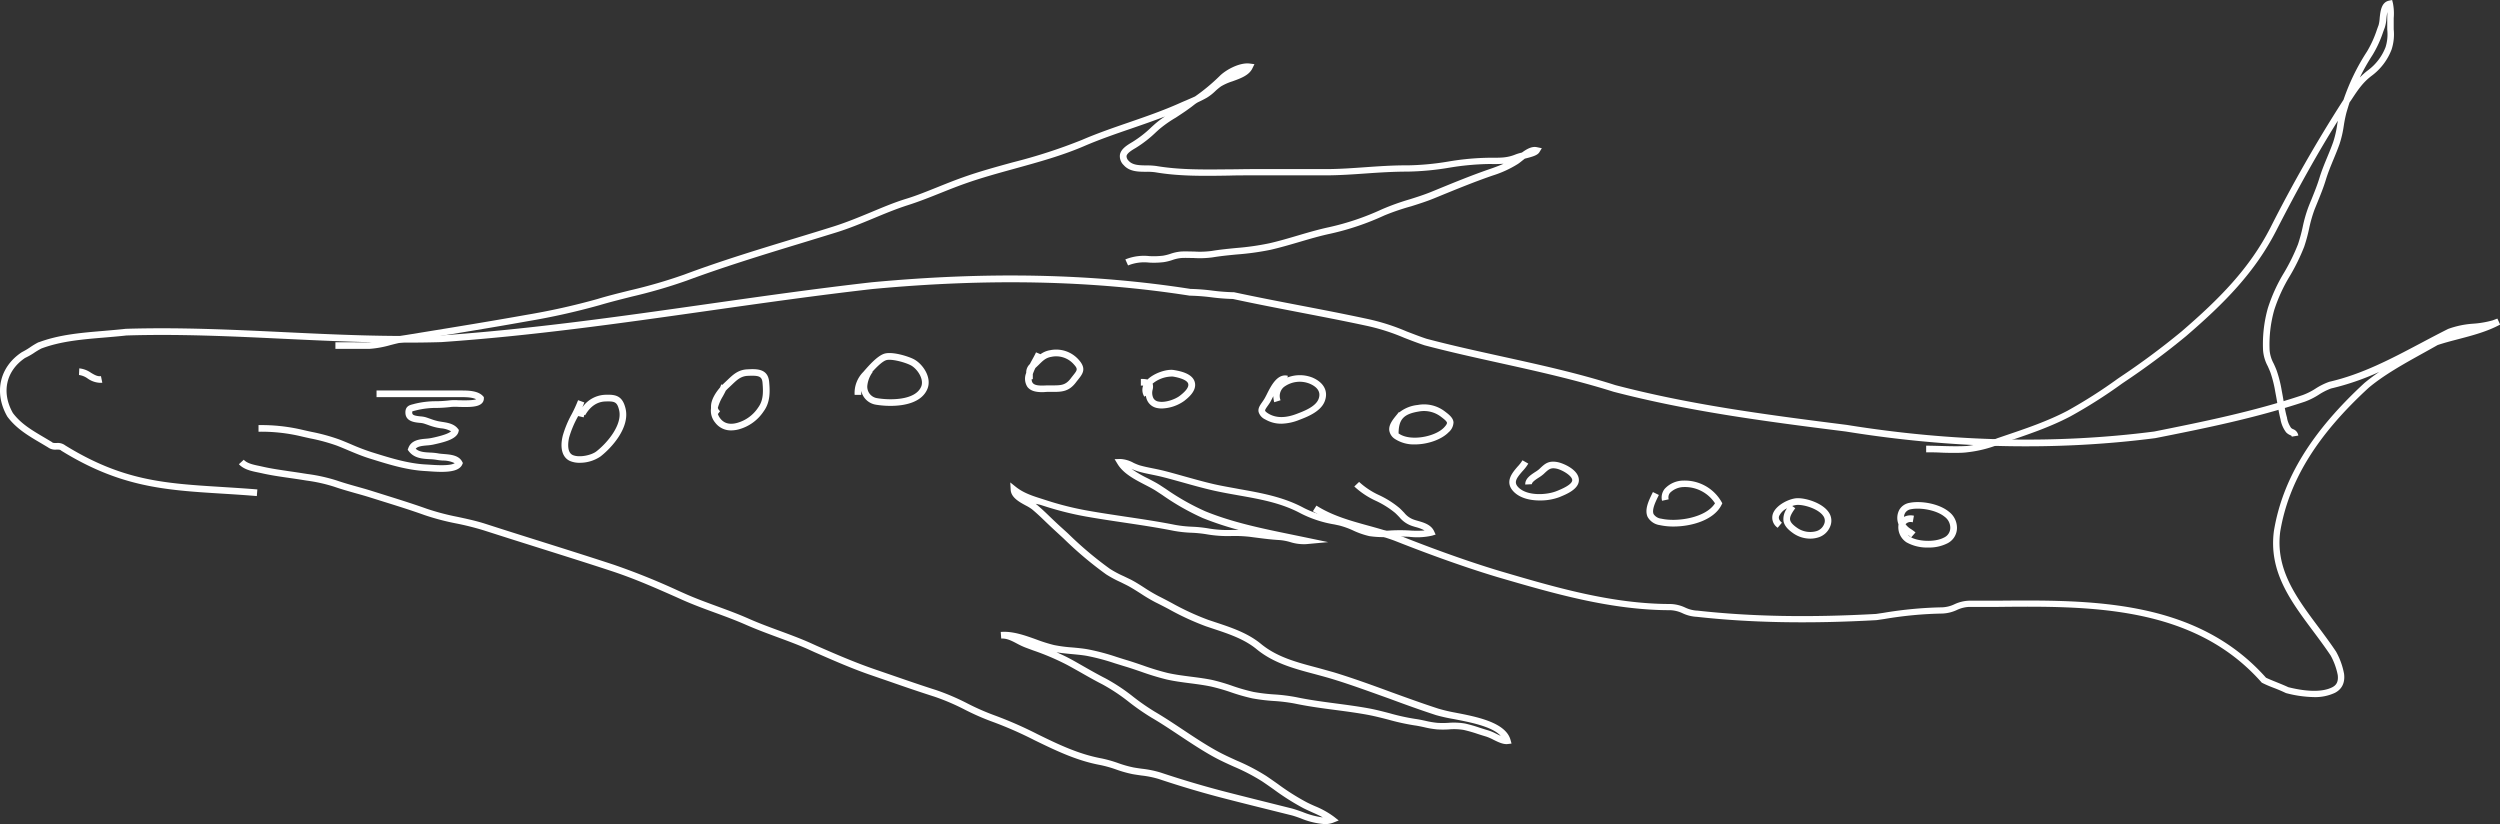 <svg xmlns="http://www.w3.org/2000/svg" viewBox="0 0 754.3 248.65"><rect x="0" y="0" width="754.3" height="248.65" fill="#333333" stroke="none"/><defs><style>.cls-1{fill:#fff;}</style></defs><title>grahic 4</title><g id="Слой_2" data-name="Слой 2"><g id="work4"><path class="cls-1" d="M698.21,210.33a35.23,35.23,0,0,1-8.4-1.19l-.21-.08c-1-.48-2.21-1-3.42-1.46s-2.54-1-3.58-1.54l-.17-.08-.13-.15c-20.57-23.25-52-23-79.77-22.71-2.87,0-5.7,0-8.48,0a9.6,9.6,0,0,0-3.63.93,11.47,11.47,0,0,1-4.37,1.07,116.42,116.42,0,0,0-17.53,1.65l-2.33.34c-20.3,1.13-38,.8-54.2-1a11.39,11.39,0,0,1-4.31-1.07,9.55,9.55,0,0,0-3.63-.93c-18.14,0-35.5-5.11-52.28-10-11.61-3.49-23.32-7.92-31.09-11-2.74-1-5.7-1.85-8.56-2.63-5.45-1.5-11.08-3.05-16-6.24l1.08-1.69c4.69,3,10.17,4.54,15.48,6,2.9.8,5.91,1.62,8.75,2.69,7.76,3.1,19.4,7.52,30.94,11,16.64,4.89,33.85,10,51.71,10a11.29,11.29,0,0,1,4.37,1.07,9.6,9.6,0,0,0,3.63.93h.11c16.09,1.79,33.7,2.12,53.83,1l2.24-.33a120.28,120.28,0,0,1,17.82-1.67,9.55,9.55,0,0,0,3.63-.93,11.29,11.29,0,0,1,4.37-1.07c2.77,0,5.6,0,8.46,0,28.12-.25,60-.55,81.16,23.24.94.45,2.11.92,3.25,1.38s2.46,1,3.48,1.48c5.82,1.45,10.38,1.46,13.2.05,1.42-.7,1.94-1.85,1.71-3.73a20.32,20.32,0,0,0-2.13-5.87c-1.67-2.5-3.49-4.95-5.26-7.32-6.94-9.3-13.49-18.09-11.86-30.31,2.61-15.65,11.28-29.81,27.31-44.61,1.4-1.16,2.9-2.27,4.45-3.33a77.65,77.65,0,0,1-14.55,5,19.1,19.1,0,0,0-3.71,1.89,21.28,21.28,0,0,1-4.19,2.09c-15.06,5-30.34,8.07-45.12,11-29.88,3.86-61.27,3.18-93.36-2-26.11-3.27-47.87-6.23-70.09-12-11.41-3.6-23-6.16-34.17-8.64-7.48-1.65-15.22-3.36-22.83-5.37-2.09-.69-4.13-1.48-6.11-2.25a62.4,62.4,0,0,0-11.8-3.73c-7-1.5-13.64-2.77-20-4s-12.94-2.49-19.92-4a62.72,62.72,0,0,1-6.5-.51,62,62,0,0,0-6.39-.49h-.15c-29.53-4.62-60.85-5.27-95.76-2-16.83,1.92-33.63,4.31-49.89,6.62-26,3.7-53,7.53-80.13,9.39-16.08.5-32.11-.26-47.62-1s-31.45-1.5-47.42-1c-2.14.24-4.38.43-6.54.61-6.78.57-13.19,1.1-19.09,3.31a21.15,21.15,0,0,0-2.35,1.41A21.51,21.51,0,0,1,7.56,108C1.8,111.9.36,118.4,3.89,124.62c2.46,3.26,5.64,5.13,9.67,7.5l2,1.19.2.15c.2.21.73.21,1.29.21a3.67,3.67,0,0,1,2.61.7C37,145.07,49.56,145.85,67,146.93c3.39.22,6.89.43,10.65.74l-.16,2c-3.74-.31-7.23-.53-10.62-.74C49.79,147.87,36.31,147,18.52,136l-.18-.14c-.2-.21-.73-.21-1.29-.21a3.67,3.67,0,0,1-2.61-.7l-1.9-1.13c-4.07-2.39-7.58-4.46-10.29-8.07l-.07-.11c-4.07-7.12-2.34-14.89,4.32-19.32l.1-.07A21.74,21.74,0,0,0,9,104.84a23.09,23.09,0,0,1,2.6-1.57l.1,0c6.17-2.31,12.73-2.86,19.67-3.44,2.15-.19,4.38-.37,6.57-.62,16.12-.5,32.15.26,47.66,1s31.46,1.5,47.42,1C160.08,99.32,187,95.5,213,91.8c16.27-2.31,33.09-4.71,50-6.63,35.06-3.28,66.52-2.63,96.19,2a63.39,63.39,0,0,1,6.53.5,59.59,59.59,0,0,0,6.39.5l.21,0c7,1.5,13.59,2.77,20,4s13,2.5,20,4A64.19,64.19,0,0,1,424.41,100c2,.76,4,1.55,6,2.21,7.52,2,15.23,3.68,22.7,5.33,11.23,2.48,22.84,5,34.28,8.66,22,5.76,43.75,8.71,69.82,12,31.94,5.15,63.14,5.82,92.75,2,14.65-2.94,29.87-6,44.81-11a19.4,19.4,0,0,0,3.81-1.91,20.23,20.23,0,0,1,4.19-2.09c9.95-2.3,18.53-6.85,27.62-11.66,2.68-1.42,5.46-2.89,8.25-4.29a27.38,27.38,0,0,1,7.63-1.59,29.06,29.06,0,0,0,5.81-1l1.43-.54.83,1.81c-3.92,2.12-8.34,3.28-12.62,4.4-2.18.57-4.24,1.11-6.22,1.77-1.43.81-2.91,1.63-4.4,2.46-5.75,3.19-11.69,6.49-16.37,10.39C699,131.38,690.56,145.18,688,160.33c-1.52,11.39,4.79,19.86,11.48,28.82,1.8,2.41,3.65,4.9,5.36,7.46l.06.11a21.93,21.93,0,0,1,2.35,6.57c.43,3.4-1.28,5-2.79,5.77A14.06,14.06,0,0,1,698.21,210.33Z"/><path class="cls-1" d="M108.41,105.26c-1.22,0-2.43,0-3.63,0s-2.39,0-3.58,0v-2c1.2,0,2.41,0,3.62,0,2.16,0,4.4.08,6.57,0a28.67,28.67,0,0,0,5.93-1.09c1.32-.34,2.69-.69,4.07-.91l5.84-.95c10.33-1.68,21-3.42,31.52-5.3a205.8,205.8,0,0,0,21.47-4.78c3.25-1,6.63-1.81,9.89-2.63a152.4,152.4,0,0,0,16.3-4.74c11.23-4.2,22.88-7.74,34.15-11.16,3.68-1.12,7.36-2.24,11-3.39s7.41-2.69,11-4.18,7.1-3,10.82-4.14c3.3-1,6.59-2.37,9.78-3.64,2.36-.95,4.81-1.93,7.26-2.8,5-1.79,10.28-3.23,15.34-4.62a160,160,0,0,0,20.69-6.72c4.64-2,9.46-3.66,14.13-5.27,5.08-1.75,10.34-3.57,15.34-5.81.65-.29,1.31-.58,2-.86.88-.39,1.79-.77,2.67-1.18A57.74,57.74,0,0,0,368,22.93c1.84-1.84,6-4.16,9.11-3.75l1.38.18-.61,1.25c-1,2.13-3.59,3.05-6.06,3.94a15.94,15.94,0,0,0-3.44,1.53,17,17,0,0,0-1.68,1.39,14.5,14.5,0,0,1-2.55,2c-.83.47-1.69.91-2.57,1.32s-1.58,1.11-2.41,1.69l-1.39,1c-1,.69-2,1.34-3,2a35.62,35.62,0,0,0-5.1,3.59l-.81.73a36,36,0,0,1-6.17,4.82c-1.06.62-2.65,1.55-2.8,2.46a1.93,1.93,0,0,0,.67,1.46c1.18,1.33,3.33,1.35,5.41,1.37a20.24,20.24,0,0,1,2.95.18c7.11,1.2,14.63,1.07,21.9,1,2.26,0,4.52-.07,6.76-.07h22.36c4,0,8.09-.29,12-.57,4.16-.29,8.46-.59,12.77-.56a81.41,81.41,0,0,0,12.21-1.14,79.46,79.46,0,0,1,12.66-1.16h.12c3,0,4.95.08,7.59-1a14.67,14.67,0,0,1,1.89-.56c1.38-1,3-2,4.63-1.6l1.38.29-.74,1.21c-.56.91-2,1.35-4.39,1.94l-.68.53c-.53.42-1,.82-1.49,1.12a32.61,32.61,0,0,1-7.55,3.45c-5.53,1.9-11.05,4.17-16.4,6.36l-1.22.5c-2.28.94-4.63,1.68-6.9,2.4A70.14,70.14,0,0,0,417.7,65a80.54,80.54,0,0,1-16.25,5.5c-3.17.67-6.36,1.61-9.45,2.52-2.8.82-5.7,1.67-8.6,2.34a81.06,81.06,0,0,1-10.16,1.41c-2.41.23-4.89.47-7.29.87a28.9,28.9,0,0,1-5.77.21c-1.23,0-2.5-.08-3.74,0a11.08,11.08,0,0,0-2.73.61,15.21,15.21,0,0,1-2.56.63,25,25,0,0,1-4.44.14,13.06,13.06,0,0,0-6.35.86l-.82-1.82a14.92,14.92,0,0,1,7.23-1,23.76,23.76,0,0,0,4.1-.12,14.5,14.5,0,0,0,2.25-.56,13.25,13.25,0,0,1,3.2-.7c1.33-.08,2.65,0,3.92,0a26.74,26.74,0,0,0,5.38-.18c2.47-.41,5-.65,7.43-.89A79.22,79.22,0,0,0,383,73.4c2.84-.65,5.7-1.49,8.47-2.31,3.13-.92,6.36-1.87,9.6-2.56a78.34,78.34,0,0,0,15.84-5.36,71.94,71.94,0,0,1,8.33-3c2.23-.7,4.53-1.43,6.74-2.34l1.22-.5c5.37-2.2,10.93-4.49,16.51-6.4,1.47-.5,2.74-1,3.95-1.52a39.28,39.28,0,0,1-4,.07h-.12a80,80,0,0,0-12.35,1.13,83.1,83.1,0,0,1-12.5,1.17c-4.24,0-8.5.27-12.62.56-3.95.28-8,.56-12.13.57H377.56c-2.23,0-4.48,0-6.73.07-7.36.12-15,.25-22.26-1a17.82,17.82,0,0,0-2.64-.15c-2.4,0-5.12,0-6.88-2a3.71,3.71,0,0,1-1.15-3.1c.29-1.85,2.3-3,3.76-3.88a33.71,33.71,0,0,0,5.84-4.57l.82-.74a26.68,26.68,0,0,1,3.19-2.41c-3.43,1.33-6.89,2.52-10.28,3.69-4.63,1.59-9.42,3.24-14,5.21-6.78,2.93-14,4.9-20.95,6.82-5,1.38-10.23,2.81-15.2,4.58-2.41.85-4.84,1.82-7.19,2.76-3.22,1.29-6.55,2.62-9.91,3.69-3.64,1.16-7.2,2.65-10.66,4.09S256,69,252.2,70.17s-7.37,2.27-11.06,3.39c-11.24,3.42-22.85,7-34,11.13a155.74,155.74,0,0,1-16.51,4.8c-3.24.82-6.6,1.66-9.81,2.61a207.19,207.19,0,0,1-21.69,4.83c-10.53,1.89-21.22,3.62-31.55,5.3l-5.83,1c-1.3.21-2.63.55-3.91.88a30.85,30.85,0,0,1-6.34,1.15C110.46,105.25,109.43,105.26,108.41,105.26Z"/><path class="cls-1" d="M399.67,248.65a23,23,0,0,1-7.29-1.77c-1.15-.41-2.24-.8-3.17-1l-3.32-.83c-5.5-1.37-11-2.73-16.45-4.14-6.57-1.69-13.24-3.67-19.85-5.88a28.84,28.84,0,0,0-5.23-1.05c-.86-.13-1.73-.25-2.6-.4a35.57,35.57,0,0,1-5-1.41,36,36,0,0,0-4.76-1.34c-7.19-1.32-13.63-4.46-19.86-7.49a114.93,114.93,0,0,0-12.72-5.58,73.91,73.91,0,0,1-8.33-3.65,67.16,67.16,0,0,0-9.05-3.88c-4.49-1.43-9.08-3-13.51-4.55l-5.31-1.83c-5.91-2-11.78-4.59-17.47-7.08l-2.19-1c-2.95-1.29-6-2.42-9-3.52-3.12-1.16-6.34-2.35-9.48-3.73s-6.36-2.57-9.51-3.72-6.44-2.37-9.58-3.76l-2-.9c-6.47-2.86-12.58-5.56-19.34-7.79-7.4-2.44-15-4.82-22.28-7.12q-8.26-2.59-16.51-5.24a83.6,83.6,0,0,0-8.18-2.05,73.65,73.65,0,0,1-9.48-2.49c-4.15-1.49-8.42-2.82-12.55-4.11l-3.77-1.18c-1.53-.49-3.1-.93-4.61-1.35-2.07-.59-4.22-1.19-6.36-1.93A47.93,47.93,0,0,0,92.5,145l-1.17-.19c-1.37-.22-2.71-.41-4-.6-2.79-.4-5.68-.81-8.53-1.47l-1-.21c-1.89-.38-4.24-.87-5.72-2.47l1.47-1.35c1,1.12,3,1.52,4.65,1.86l1,.22c2.78.64,5.49,1,8.37,1.44,1.35.19,2.7.39,4.07.61l1.17.18a51.36,51.36,0,0,1,8.72,1.93c2.09.72,4.21,1.32,6.25,1.89,1.53.43,3.11.87,4.67,1.37l3.76,1.18c4.15,1.3,8.44,2.64,12.64,4.14a73.18,73.18,0,0,0,9.22,2.42c2.75.59,5.59,1.2,8.37,2.09,5.5,1.78,11,3.51,16.5,5.24,7.32,2.31,14.89,4.69,22.31,7.13a208.77,208.77,0,0,1,19.52,7.87l2,.89c3.08,1.37,6.33,2.56,9.46,3.71s6.47,2.37,9.63,3.77,6.27,2.54,9.36,3.68,6.09,2.25,9.09,3.57l2.2,1c5.64,2.47,11.48,5,17.3,7l5.32,1.83c4.42,1.53,9,3.11,13.47,4.53a69.86,69.86,0,0,1,9.32,4,72.21,72.21,0,0,0,8.11,3.56A118.52,118.52,0,0,1,313,221.5c6.1,3,12.42,6.05,19.34,7.32a38.18,38.18,0,0,1,5,1.41,33.66,33.66,0,0,0,4.74,1.34c.85.15,1.69.27,2.53.38a30.7,30.7,0,0,1,5.59,1.15c6.56,2.19,13.19,4.15,19.7,5.83,5.49,1.41,10.95,2.77,16.44,4.14l3.32.83c1,.26,2.17.67,3.36,1.1a24.43,24.43,0,0,0,6.09,1.63c-1-.58-2.11-1.06-3.23-1.56-.86-.39-1.75-.79-2.65-1.24a73,73,0,0,1-8.86-5.61c-1.17-.83-2.34-1.65-3.55-2.46a59.76,59.76,0,0,0-8.54-4.45c-2.09-.94-4.25-1.92-6.31-3.07-3.49-1.94-6.87-4.19-10.14-6.36-2.74-1.82-5.58-3.71-8.46-5.39a70.75,70.75,0,0,1-6.69-4.64,56.13,56.13,0,0,0-8.06-5.36c-2.32-1.18-4.57-2.47-6.75-3.71-1.32-.74-2.63-1.49-4-2.22a75.21,75.21,0,0,0-10.21-4.34l-2.31-.86a22.58,22.58,0,0,1-2.53-1.19c-1.57-.83-3.06-1.61-4.73-1.5l-.15-2c3.54-.3,7.2,1,10.74,2.27a46.66,46.66,0,0,0,5.33,1.68,43.06,43.06,0,0,0,5.53.73c1.51.14,3.07.28,4.62.55a66.93,66.93,0,0,1,8.7,2.3c1,.32,2,.64,3,.94,1.65.49,3.31,1.06,4.92,1.61a76.29,76.29,0,0,0,7.42,2.27c2.27.52,4.66.83,7,1.13s4.37.56,6.53,1A58.41,58.41,0,0,1,372,207a57.69,57.69,0,0,0,6.2,1.77,54.14,54.14,0,0,0,6.22.75,53.06,53.06,0,0,1,6.67.83c4,.84,8.07,1.38,12,1.9,3.35.44,6.82.9,10.25,1.54,2,.39,4.06.92,6,1.43a64.06,64.06,0,0,0,7.68,1.69c1,.13,2,.35,3,.56a25.73,25.73,0,0,0,3.73.63,26,26,0,0,0,3.18,0,20.42,20.42,0,0,1,5.1.2,42.93,42.93,0,0,1,4.39,1.26c.85.27,1.68.54,2.51.78a14.25,14.25,0,0,1,2.41,1c.46.23,1,.48,1.46.69-2.6-2.85-9.19-4.11-14.21-5.08a51.08,51.08,0,0,1-5.3-1.18c-4.76-1.55-9.54-3.28-14.16-5-5.64-2-11.46-4.17-17.26-5.93-1.74-.53-3.54-1-5.29-1.48-6.05-1.6-12.31-3.27-17.42-7.47-3.73-3.08-8.5-4.66-13.12-6.19l-2.23-.75a80.22,80.22,0,0,1-11.27-5.22c-1.3-.68-2.6-1.36-3.91-2a48.73,48.73,0,0,1-4.45-2.64c-1.31-.83-2.65-1.69-4-2.41-.65-.33-1.33-.66-2-1a34.15,34.15,0,0,1-4.43-2.38,111.3,111.3,0,0,1-12.8-10.78L318,159.8c-.83-.76-1.65-1.55-2.47-2.33-1.33-1.29-2.72-2.62-4.16-3.81a13.42,13.42,0,0,0-1.85-1.13c-2-1.08-4.46-2.43-4.58-4.76l-.12-2.21,1.73,1.38c2.35,1.85,5.06,2.71,7.92,3.61l1.33.43a92.81,92.81,0,0,0,12.37,3.09c3.75.67,7.56,1.23,11.25,1.79,5,.74,10.14,1.51,15.22,2.52a37.3,37.3,0,0,0,5,.54,38.59,38.59,0,0,1,5.24.56,34.27,34.27,0,0,0,6.67.42c.73,0,1.46,0,2.21,0a94,94,0,0,1-10.83-3.58,73.68,73.68,0,0,1-12.29-7l-1.77-1.16c-1-.65-2.2-1.27-3.46-1.92-3-1.56-6.47-3.34-8.22-6.24l-.89-1.46,1.71-.06a9.21,9.21,0,0,1,4,1.17,16.28,16.28,0,0,0,1.84.75c1.33.38,2.73.66,4.08.93,1.13.23,2.29.47,3.43.76,2,.51,4,1.08,6,1.64,3,.83,6,1.69,9,2.37,2.55.58,5.15,1,7.66,1.48,6.51,1.16,13.24,2.35,19.41,5.69a33.34,33.34,0,0,0,9.6,3.1l1.41.31a24.94,24.94,0,0,1,4.6,1.64,22.85,22.85,0,0,0,4.48,1.57,27.24,27.24,0,0,0,6.09.16,52.8,52.8,0,0,1,5.62,0,29.57,29.57,0,0,0,4.6,0,11.68,11.68,0,0,0-2.59-1c-.43-.12-.85-.24-1.22-.37a8.3,8.3,0,0,1-3.78-2.62c-.39-.41-.79-.83-1.31-1.31a27.25,27.25,0,0,0-5.74-3.61,24.5,24.5,0,0,1-6.57-4.36l1.45-1.38a23,23,0,0,0,6.05,4,28.23,28.23,0,0,1,6.15,3.9c.58.53,1,1,1.42,1.42a6.42,6.42,0,0,0,3,2.1c.34.12.73.23,1.12.34,1.79.51,4,1.15,4.89,3.13l.46,1-1.09.33a20.42,20.42,0,0,1-6.94.34,51.52,51.52,0,0,0-5.41,0,28.66,28.66,0,0,1-6.56-.2,24.22,24.22,0,0,1-4.89-1.7,24.54,24.54,0,0,0-4.23-1.52l-1.4-.3a34.69,34.69,0,0,1-10.14-3.31c-5.89-3.18-12.16-4.29-18.81-5.47-2.53-.45-5.15-.91-7.75-1.5-3-.69-6.12-1.56-9.1-2.4-2-.55-4-1.12-6-1.62-1.09-.28-2.22-.51-3.32-.74-1.39-.28-2.83-.57-4.24-1a14.46,14.46,0,0,1-1.94-.77,35.29,35.29,0,0,0,5,2.92c1.3.67,2.53,1.31,3.62,2l1.79,1.17a71.81,71.81,0,0,0,11.95,6.76c8.32,3.39,17.33,5.22,26,7l4.5.93,6.54,1.36-6.65.61a13.76,13.76,0,0,1-4.83-.63,15.65,15.65,0,0,0-3.17-.6c-2.58-.14-4.9-.45-7.36-.77l-1.78-.23a41.1,41.1,0,0,0-5.43-.22,37,37,0,0,1-7.06-.46,37,37,0,0,0-5-.53,37.52,37.52,0,0,1-5.27-.57c-5-1-10.17-1.77-15.13-2.51-3.7-.55-7.52-1.12-11.3-1.79a95.34,95.34,0,0,1-12.64-3.16l-1.32-.42L312.5,152l.09.08c1.51,1.24,2.92,2.6,4.28,3.91.8.77,1.61,1.54,2.43,2.3s2,1.8,3,2.73a109,109,0,0,0,12.56,10.59,30.48,30.48,0,0,0,4.17,2.23c.71.34,1.41.68,2.08,1,1.46.75,2.85,1.64,4.18,2.5a48.55,48.55,0,0,0,4.28,2.53c1.32.66,2.63,1.35,3.94,2.05a79.31,79.31,0,0,0,11,5.09l2.21.74c4.79,1.59,9.75,3.23,13.76,6.54,4.78,3.93,10.55,5.47,16.67,7.09,1.76.47,3.58,1,5.36,1.49,5.84,1.79,11.69,3.91,17.35,6,4.61,1.67,9.37,3.4,14.09,4.93A48.78,48.78,0,0,0,439,215c6.45,1.24,15.29,2.93,16.75,8.23l.31,1.12-1.15.14c-1.34.17-2.91-.6-4.42-1.35a14.83,14.83,0,0,0-2.08-.9c-.84-.24-1.71-.52-2.57-.8a43.52,43.52,0,0,0-4.19-1.2,17.93,17.93,0,0,0-4.59-.16,30,30,0,0,1-3.42,0,27.74,27.74,0,0,1-4-.68c-1-.21-1.89-.41-2.82-.53a67.46,67.46,0,0,1-7.92-1.74c-1.92-.5-3.91-1-5.88-1.39-3.38-.64-6.82-1.09-10.14-1.53-4-.52-8.1-1.07-12.17-1.92a51,51,0,0,0-6.41-.79,55.53,55.53,0,0,1-6.46-.79,57.89,57.89,0,0,1-6.42-1.83,58.63,58.63,0,0,0-6-1.73c-2.09-.44-4.27-.73-6.37-1-2.36-.3-4.79-.62-7.15-1.16a78.27,78.27,0,0,1-7.63-2.33c-1.59-.54-3.23-1.11-4.83-1.58l-3.08-.95a65.51,65.51,0,0,0-8.44-2.24c-1.47-.26-3-.39-4.46-.53s-3.12-.28-4.7-.56c1.41.61,2.81,1.27,4.17,2s2.66,1.49,4,2.25c2.16,1.23,4.39,2.5,6.67,3.66a56.79,56.79,0,0,1,8.35,5.54,67.79,67.79,0,0,0,6.51,4.51c2.92,1.71,5.78,3.62,8.55,5.46,3.23,2.15,6.58,4.37,10,6.27,2,1.11,4.11,2.07,6.16,3a61.36,61.36,0,0,1,8.83,4.6c1.22.82,2.41,1.66,3.59,2.49a69.92,69.92,0,0,0,8.62,5.46c.85.44,1.72.83,2.56,1.2a26,26,0,0,1,5.79,3.24l1.36,1.07-1.61.64A6.89,6.89,0,0,1,399.67,248.65Z"/><path class="cls-1" d="M30,115.49a6.92,6.92,0,0,1-3.56-1.29,5.81,5.81,0,0,0-2.61-1.06l.09-2a7.5,7.5,0,0,1,3.54,1.34c1.06.63,2,1.18,3,1l.41,2A4.07,4.07,0,0,1,30,115.49Z"/><path class="cls-1" d="M133.22,142.37c-1.18,0-2.41-.07-3.62-.16l-1-.07c-5.57-.25-11-1.91-16.15-3.52l-.87-.27c-2.27-.7-4.43-1.61-6.53-2.49-1.1-.47-2.2-.93-3.32-1.37a55.84,55.84,0,0,0-8.13-2.22c-1-.22-2-.44-3-.68a52.19,52.19,0,0,0-12.51-1.33H78v-2h.09a54,54,0,0,1,13,1.39q1.45.34,2.94.66a57.38,57.38,0,0,1,8.43,2.32c1.14.44,2.25.91,3.37,1.38a66.94,66.94,0,0,0,6.34,2.43l.87.27c5.08,1.57,10.34,3.2,15.65,3.44l1,.06c4.05.3,6.56.15,7.5-.46a8,8,0,0,0-3.59-.79,16.72,16.72,0,0,1-1.77-.2,15.89,15.89,0,0,0-2.21-.22c-2.18-.12-4.65-.26-6.28-2.4l-.33-.44.19-.51c.88-2.44,3.49-2.67,5.39-2.83a12.77,12.77,0,0,0,1.65-.22l.61-.13c3.35-.74,4.73-1.39,5.24-1.88a7.34,7.34,0,0,0-3.11-.91c-.42-.07-.82-.13-1.19-.21a18.6,18.6,0,0,1-2.61-.78c-.46-.17-.93-.33-1.43-.48a6.59,6.59,0,0,0-1.16-.17c-1.56-.16-4.18-.43-4.27-3-.07-2,1.26-2.36,2.24-2.6l.52-.14a26.72,26.72,0,0,1,6.66-.78,39.76,39.76,0,0,0,4.19-.29,16.26,16.26,0,0,1,2.49,0c1.11,0,4.21.12,5.24-.31-1.19-.63-3.32-.64-4.67-.64h-.48c-1.51,0-3,0-4.55,0H113.61v-2H134c1.52,0,3.05,0,4.58,0h.46c2.06,0,5.17,0,6.71,1.72l.24.27v.36a2,2,0,0,1-.59,1.5c-1.16,1.18-3.74,1.2-7,1.1a16.42,16.42,0,0,0-2.14,0,41,41,0,0,1-4.42.31,24.9,24.9,0,0,0-6.16.7l-.59.15a3.46,3.46,0,0,0-.71.23,1.39,1.39,0,0,0,0,.37c0,.66.55.9,2.47,1.1a8.19,8.19,0,0,1,1.53.24c.53.16,1,.34,1.53.52a16.5,16.5,0,0,0,2.34.7c.34.07.71.13,1.09.19,1.63.25,3.66.55,4.83,2.09l.28.36-.09.45c-.46,2.19-3.86,3.12-7,3.82l-.58.13a13.65,13.65,0,0,1-1.93.26c-1.64.14-2.83.3-3.42,1,1.09,1,2.7,1.07,4.38,1.16a18.59,18.59,0,0,1,2.49.26c.4.08,1,.12,1.54.17,2.05.16,4.59.36,5.6,2.31l.22.41-.18.43C138.71,141.92,136.15,142.37,133.22,142.37Z"/><path class="cls-1" d="M590.09,136.64c-1.51,0-3,0-4.52-.08s-3-.09-4.41-.09v-2c1.48,0,3,.05,4.47.09,2.6.07,5.28.15,7.84,0a36.22,36.22,0,0,0,9.25-2.37l1.82-.62.17-.06c6.39-2.16,13-4.39,19-7.53A150,150,0,0,0,639,114.24l.51-.35A226.46,226.46,0,0,0,658.23,100C669.74,90.08,678.7,81,685,68.75a430.91,430.91,0,0,1,22.09-38.66,65,65,0,0,1,7.09-14.56,33,33,0,0,0,3-6.62c.16-.45.32-.89.49-1.33A10.28,10.28,0,0,0,718,5.41c.23-2.1.51-4.72,2.81-5.21l.94-.2.24.94a16,16,0,0,1,.24,4.53c0,.56,0,1.11,0,1.64s0,1.14,0,1.72a14.82,14.82,0,0,1-.64,6.11,17.73,17.73,0,0,1-6,7.92c-2.53,1.91-4,4-6,7.06l-.69,1c-.32,1-.62,2-.9,2.93a39.39,39.39,0,0,0-.83,4.06,32.59,32.59,0,0,1-1.28,5.54c-.55,1.56-1.19,3.11-1.81,4.6-.83,2-1.69,4.1-2.32,6.17-.73,2.41-1.6,4.53-2.51,6.77l-.88,2.16A41.25,41.25,0,0,0,696.7,69a48.78,48.78,0,0,1-1.47,5.41,61,61,0,0,1-4.31,8.82,47.94,47.94,0,0,0-4.74,10.32,38.36,38.36,0,0,0-1.39,12.17,10.25,10.25,0,0,0,1.24,4c.31.67.62,1.36.9,2.12a37.08,37.08,0,0,1,1.51,6l.16.85c.16.84.3,1.7.45,2.56.27,1.61.55,3.28,1,4.81l0,.11a7.64,7.64,0,0,0,1.2,2.91,1.9,1.9,0,0,0,.61.4,2.43,2.43,0,0,1,1.59,1.94l-2,.33c0-.24,0-.26-.49-.48a3.66,3.66,0,0,1-1.2-.83,9.08,9.08,0,0,1-1.66-3.76l0-.11c-.43-1.62-.72-3.33-1-5-.15-.85-.29-1.69-.45-2.51l-.16-.86a35.56,35.56,0,0,0-1.42-5.71c-.25-.68-.55-1.33-.84-2a12,12,0,0,1-1.42-4.79A40.08,40.08,0,0,1,684.25,93a49.37,49.37,0,0,1,4.92-10.77,59.42,59.42,0,0,0,4.18-8.52,50.05,50.05,0,0,0,1.41-5.18,41.26,41.26,0,0,1,1.74-6.1c.29-.74.58-1.46.88-2.17.89-2.21,1.74-4.28,2.45-6.6.66-2.17,1.54-4.29,2.39-6.35.61-1.47,1.24-3,1.77-4.51a31,31,0,0,0,1.19-5.2c.06-.39.13-.78.2-1.17-6,9.56-12,20.3-18.62,33.21-6.43,12.52-15.54,21.77-27.22,31.81a229.88,229.88,0,0,1-18.86,14l-.48.33a149.68,149.68,0,0,1-15.57,9.88c-6.14,3.22-12.82,5.47-19.28,7.65l-.17.06-1.8.62a37.18,37.18,0,0,1-9.78,2.47C592.44,136.62,591.27,136.64,590.09,136.64Zm130.23-133a17.27,17.27,0,0,0-.29,2,11.67,11.67,0,0,1-.49,2.67c-.16.43-.33.87-.49,1.31a33.87,33.87,0,0,1-3.22,7A61.65,61.65,0,0,0,712,23.4a20,20,0,0,1,2.39-2.14,15.7,15.7,0,0,0,5.39-7.06,13,13,0,0,0,.5-5.3c0-.59,0-1.19,0-1.78s0-1.15,0-1.73S720.32,4.22,720.32,3.64Z"/><path class="cls-1" d="M174.89,139.63a7.15,7.15,0,0,1-2.84-.51c-2.37-1-3.21-3.92-2.23-7.75a30.94,30.94,0,0,1,2.66-6.39,38.66,38.66,0,0,0,1.94-4.24l1.88.68c-.18.5-.38,1-.6,1.49a8.84,8.84,0,0,1,6.9-3.8c3-.1,5.16.14,6.13,4.1,1.41,5.72-4.09,11.83-7.56,14.53A11.08,11.08,0,0,1,174.89,139.63Zm-.45-14.1-.18.35a30.07,30.07,0,0,0-2.51,6c-.19.75-1,4.51,1.09,5.43,1.93.83,5.58.07,7.1-1.12,3.35-2.61,7.93-8.09,6.85-12.48-.6-2.45-1.32-2.67-4.12-2.58-2.52.08-4.59,1.49-6.13,4.17l-.26-.15-.17.77Z"/><path class="cls-1" d="M220.6,129.86a5.89,5.89,0,0,1-4.85-2.39,5.61,5.61,0,0,1-1.22-4.31,2.07,2.07,0,0,1,0-.35c-.08-2.19,1.5-4.48,2.73-5.91a7.36,7.36,0,0,0,.35-.91l.37.11c.36-.38.62-.61.66-.65l.92-.87c1.62-1.54,3.15-3,5.88-3.14s6.26-.33,6.63,3.78c.26,2.86.37,6.15-1.66,8.89a13.09,13.09,0,0,1-7.56,5.45A9,9,0,0,1,220.6,129.86Zm-4-4.94a4.49,4.49,0,0,0,.72,1.33c1.13,1.48,2.8,1.94,5,1.37a11.19,11.19,0,0,0,6.46-4.7c1.46-2,1.57-4.34,1.28-7.52-.18-2-1.38-2.13-4.49-2-2,.11-3.13,1.15-4.65,2.6l-.95.9a12.72,12.72,0,0,0-1,1c-.27.59-.59,1.17-.9,1.73a13.07,13.07,0,0,0-1.48,3.42,1.74,1.74,0,0,0,.68,1Z"/><path class="cls-1" d="M268.7,122.46a27.68,27.68,0,0,1-4.33-.34,5.38,5.38,0,0,1-4.51-4.18,11.64,11.64,0,0,0,0,1.2l-2,0a9,9,0,0,1,2.61-6.92l.24-.28c1.53-1.74,3.84-4.36,5.89-5.15,2.38-.9,7.36.7,9,1.53,2.73,1.35,5.72,5.57,4.18,9.11C278.09,121.37,273.08,122.46,268.7,122.46Zm-5.49-10.29.08.1a8.37,8.37,0,0,0-1.61,4.18,3.5,3.5,0,0,0,3,3.69c3.79.64,11.44.72,13.25-3.46,1-2.31-1.27-5.55-3.24-6.52s-6-2-7.42-1.45C266.06,109.18,264.47,110.78,263.21,112.17Z"/><path class="cls-1" d="M314.52,118.32c-1.71,0-3.56-.25-4.57-1.64a4.57,4.57,0,0,1-.32-4.18,3.43,3.43,0,0,1,1.1-2.65c.31-.61.64-1.2.94-1.75.39-.72.73-1.34.91-1.79l1.36.56a6.72,6.72,0,0,1,2.91-1.21,9.06,9.06,0,0,1,8.5,2.75c2.59,2.8,1.35,4.35-.08,6.15-.2.25-.42.52-.64.82-2.2,2.89-4.38,2.87-7.38,2.86h-.12c-.33,0-.69,0-1.09,0S315.05,118.32,314.52,118.32Zm-3.23-3.94a1.74,1.74,0,0,0,.27,1.12c.69,1,2.83.85,4.38.78.44,0,.86,0,1.2,0h.12c2.87,0,4.18,0,5.78-2.07.23-.31.46-.59.67-.86,1.41-1.77,1.59-2,.17-3.54a7.05,7.05,0,0,0-6.69-2.14c-1.63.28-2.47,1.1-3.73,2.35l-.75.72-.31.29a17,17,0,0,0-.78,1.85c0,.11,0,.23,0,.36,0,.33,0,.72,0,1.19Z"/><path class="cls-1" d="M350.52,123.25a7.15,7.15,0,0,1-1.4-.14,4.13,4.13,0,0,1-2.9-2.12,4.83,4.83,0,0,1-.49-1.58l-.46.27a3.72,3.72,0,0,1-.35-3.34c-.2,0-.43,0-.7,0l0-2a7.5,7.5,0,0,1,2,.17c2.07-2,5.87-3.23,8-2.86,1.8.31,5.53,1,6.26,3.62s-2,4.77-3.17,5.69A12.29,12.29,0,0,1,350.52,123.25Zm-2.75-7.5a3.45,3.45,0,0,1,0,1.83,3.7,3.7,0,0,0,.2,2.49,2.07,2.07,0,0,0,1.54,1.08c2.08.45,5.2-.72,6.51-1.77.85-.67,2.85-2.26,2.48-3.6s-3.5-2-4.66-2.17A9.31,9.31,0,0,0,347.77,115.75Z"/><path class="cls-1" d="M386.65,127.84a9.49,9.49,0,0,1-4.9-1.29,3.65,3.65,0,0,1-2-2.24c-.24-1.12.4-2,1.09-3,.21-.3.44-.63.66-1s.45-.81.73-1.37c1.27-2.54,3.2-6.36,6.34-5.56l-.13.52a10.38,10.38,0,0,1,7.5,0c3.55,1.51,4.94,4.23,3.72,7.27s-5.23,4.6-7.6,5.5A15.26,15.26,0,0,1,386.65,127.84Zm-2.46-8.31-.17.33c-.3.59-.56,1.11-.8,1.51s-.5.76-.74,1.1c-.38.54-.82,1.16-.77,1.42,0,.09.15.4,1.06.94,2.25,1.33,5.14,1.35,8.59,0,2.07-.79,5.53-2.1,6.45-4.38,1-2.5-.88-3.93-2.65-4.68a8,8,0,0,0-7.79,1,3.54,3.54,0,0,0-1,4l-1.91.59A6.83,6.83,0,0,1,384.19,119.53Z"/><path class="cls-1" d="M426.9,134.09a10.47,10.47,0,0,1-6-1.63,3.76,3.76,0,0,1-1.72-2.53c-.24-1.74,1.06-3.33,2.2-4.73.24-.3.48-.59.7-.88l.13.09a10.64,10.64,0,0,1,5.55-2.22,10.3,10.3,0,0,1,8.25,2c1.33,1,2.44,1.94,2.54,3.23a4.08,4.08,0,0,1-1.47,3C434.94,132.63,430.77,134.09,426.9,134.09Zm-5-3.4c.05.05.12.09.18.14,3.4,2.4,10.88,1,13.58-1.81.83-.86.93-1.27.92-1.43,0-.5-1.2-1.38-1.75-1.8a8.42,8.42,0,0,0-6.73-1.63c-4.57.74-6.06,2.32-6.12,6.53Z"/><path class="cls-1" d="M464.53,151c-2.84,0-5.76-.68-7.64-2.47-3.14-3-.62-5.86,1-7.75a11.4,11.4,0,0,0,1.47-1.9l1.76,1a13.09,13.09,0,0,1-1.73,2.26c-2,2.3-2.75,3.47-1.16,5,2.72,2.59,8.53,2.23,11.51,1l.2-.08c1.19-.49,4.38-1.81,4.43-3.15s-3.09-3.18-4.76-3.51-2.25.1-3.66,1.43l-.22.21a11,11,0,0,1-1.44,1.05c-.85.55-2.12,1.38-2.09,2l-2,.11c-.09-1.77,1.62-2.89,3-3.79a9.36,9.36,0,0,0,1.17-.83l.22-.21c1.52-1.44,2.63-2.48,5.41-1.93,1.68.33,6.51,2.34,6.38,5.55-.11,2.62-3.73,4.12-5.67,4.92l-.19.08A16.52,16.52,0,0,1,464.53,151Z"/><path class="cls-1" d="M504.93,158.86a19,19,0,0,1-4.14-.42,5,5,0,0,1-3.66-2.46c-1-2.17.27-4.83,1.42-7.18l.17-.34,1.79.88-.16.34c-.91,1.85-2,4.14-1.42,5.44a3.16,3.16,0,0,0,2.3,1.37c4.8,1.09,13.47-.25,16.22-4.64a10.87,10.87,0,0,0-9.36-4.9,6.08,6.08,0,0,0-4.18,1.71,2.19,2.19,0,0,0-.44,2l-2,.43a4.15,4.15,0,0,1,.84-3.64,7.77,7.77,0,0,1,5.71-2.45h0a12.8,12.8,0,0,1,11.37,6.38l.27.47-.24.48C517.2,156.84,510.52,158.86,504.93,158.86Z"/><path class="cls-1" d="M546.27,162.52a9.05,9.05,0,0,1-5-1.47c-1.95-1.32-2.92-2.51-3.16-3.88a5.44,5.44,0,0,1,1.09-3.82,5.07,5.07,0,0,0-2.4,2.36c-.15.44-.23,1.12.84,2l-1.28,1.53a3.68,3.68,0,0,1-1.45-4.2c.92-2.69,5-4.62,7.25-4.72,2.68-.12,7.61,1.41,9.53,4.14a4.45,4.45,0,0,1,.5,4.41,5.59,5.59,0,0,1-3.68,3.31A8.09,8.09,0,0,1,546.27,162.52Zm-5.51-9.85.91.67c-1.24,1.68-1.69,2.69-1.56,3.49s.89,1.6,2.31,2.56a6.89,6.89,0,0,0,5.53.89,3.57,3.57,0,0,0,2.42-2.14,2.47,2.47,0,0,0-.29-2.51c-1.48-2.11-5.69-3.38-7.8-3.29A5.43,5.43,0,0,0,540.76,152.67Z"/><path class="cls-1" d="M581.76,165.2a12.73,12.73,0,0,1-6.49-1.54,5.45,5.45,0,0,1-2.45-5.41l-.12-.39a5.19,5.19,0,0,1,.42-4.14,4.42,4.42,0,0,1,3-2c3.34-.69,8.86.15,11.94,2.7a6.12,6.12,0,0,1,2.4,4.91,5.22,5.22,0,0,1-3,4.66A12.25,12.25,0,0,1,581.76,165.2Zm-6.15-3.87a3.29,3.29,0,0,0,.74.65c2.12,1.36,7.32,1.74,10.15.23a3.23,3.23,0,0,0,1.94-2.93,4.13,4.13,0,0,0-1.68-3.34c-2.5-2.08-7.41-2.87-10.26-2.28a2.45,2.45,0,0,0-1.67,1.1,2.56,2.56,0,0,0-.36,1.19,4.53,4.53,0,0,1,3-.35l-.36,2a2,2,0,0,0-2.16.57,5.38,5.38,0,0,0,1.64,1.47,14.16,14.16,0,0,1,1.36,1l-1.32,1.51A10,10,0,0,0,575.61,161.33Z"/></g></g></svg>